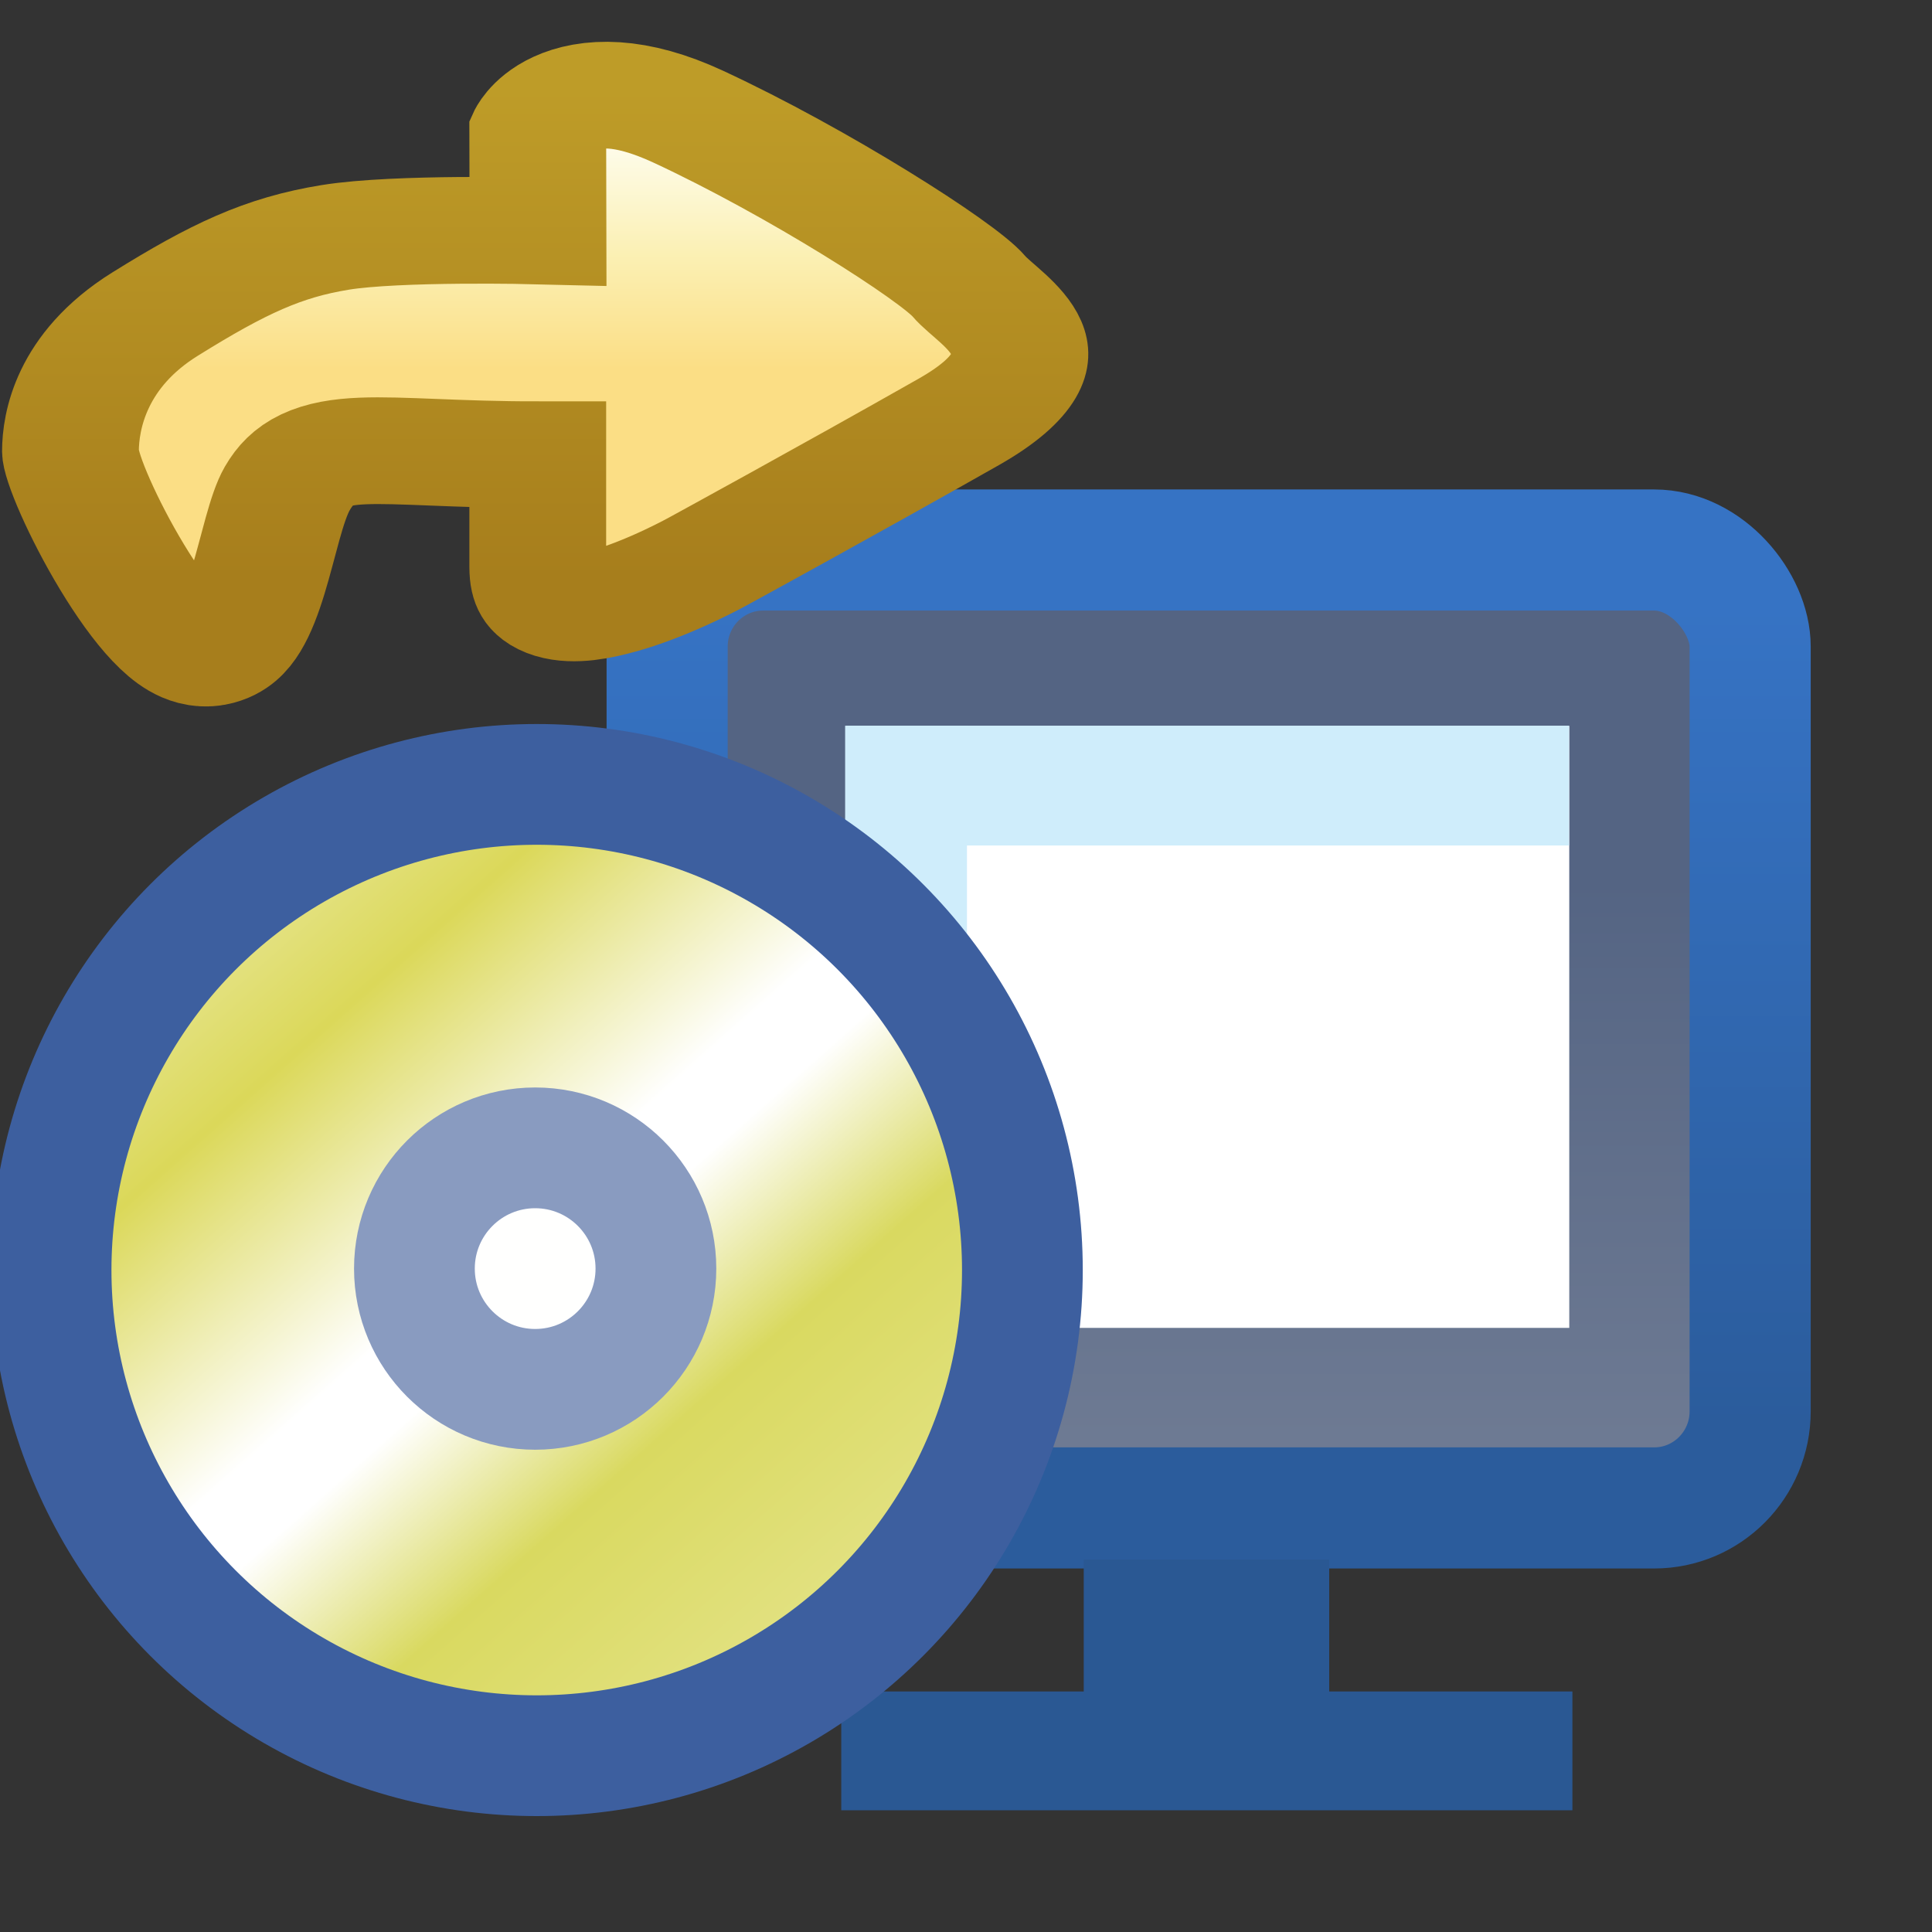 <?xml version="1.0" encoding="UTF-8" standalone="no"?>
<!-- Created with Inkscape (http://www.inkscape.org/) -->

<svg
   xmlns:dc="http://purl.org/dc/elements/1.1/"
   xmlns:cc="http://creativecommons.org/ns#"
   xmlns:rdf="http://www.w3.org/1999/02/22-rdf-syntax-ns#"
   xmlns:svg="http://www.w3.org/2000/svg"
   xmlns="http://www.w3.org/2000/svg"
   xmlns:xlink="http://www.w3.org/1999/xlink"
   xmlns:sodipodi="http://sodipodi.sourceforge.net/DTD/sodipodi-0.dtd"
   xmlns:inkscape="http://www.inkscape.org/namespaces/inkscape"
   width="16"
   height="16"
   id="svg2"
   version="1.1"
   inkscape:version="0.91 r13725"
   sodipodi:docname="install-handler.svg"
   inkscape:export-filename="C:\Users\jmietling\Documents\rect3997-9-1.png"
   inkscape:export-xdpi="90"
   inkscape:export-ydpi="90">
  <rect width="100%" height="100%" fill="#333333" stroke="none"/>
  <defs
     id="defs4">
    <linearGradient
       inkscape:collect="always"
       id="linearGradient4241">
      <stop
         style="stop-color:#e8e797;stop-opacity:1"
         offset="0"
         id="stop4243" />
      <stop
         id="stop4253"
         offset="0.357"
         style="stop-color:#d9d960;stop-opacity:1" />
      <stop
         id="stop4251"
         offset="0.522"
         style="stop-color:#ffffff;stop-opacity:1" />
      <stop
         id="stop4249"
         offset="0.59"
         style="stop-color:#ffffff;stop-opacity:1" />
      <stop
         style="stop-color:#dbd859;stop-opacity:1"
         offset="0.839"
         id="stop4255" />
      <stop
         style="stop-color:#e8e797;stop-opacity:1"
         offset="1"
         id="stop4245" />
    </linearGradient>
    <linearGradient
       id="linearGradient4008">
      <stop
         style="stop-color:#3a4e81;stop-opacity:1;"
         offset="0"
         id="stop4010" />
      <stop
         style="stop-color:#7688b7;stop-opacity:1;"
         offset="1"
         id="stop4012" />
    </linearGradient>
    <linearGradient
       id="linearGradient3906">
      <stop
         style="stop-color:#546483;stop-opacity:1;"
         offset="0"
         id="stop3908" />
      <stop
         style="stop-color:#818b9f;stop-opacity:1;"
         offset="1"
         id="stop3910" />
    </linearGradient>
    <linearGradient
       id="linearGradient3892">
      <stop
         style="stop-color:#2b5c9c;stop-opacity:1;"
         offset="0"
         id="stop3894" />
      <stop
         style="stop-color:#3673c4;stop-opacity:1;"
         offset="1"
         id="stop3896" />
    </linearGradient>
    <linearGradient
       id="linearGradient3884">
      <stop
         style="stop-color:#000000;stop-opacity:1;"
         offset="0"
         id="stop3886" />
      <stop
         style="stop-color:#000000;stop-opacity:0;"
         offset="1"
         id="stop3888" />
    </linearGradient>
    <linearGradient
       inkscape:collect="always"
       id="linearGradient11290">
      <stop
         style="stop-color:#567ead;stop-opacity:1"
         offset="0"
         id="stop11292" />
      <stop
         style="stop-color:#35679d;stop-opacity:1"
         offset="1"
         id="stop11294" />
    </linearGradient>
    <linearGradient
       id="linearGradient4082">
      <stop
         id="stop4084"
         offset="0"
         style="stop-color:#4476aa;stop-opacity:1" />
      <stop
         style="stop-color:#5a9ccc;stop-opacity:1"
         offset="0.5"
         id="stop4864" />
      <stop
         id="stop4086"
         offset="1"
         style="stop-color:#4476aa;stop-opacity:1" />
    </linearGradient>
    <linearGradient
       gradientUnits="userSpaceOnUse"
       y2="1067.987"
       x2="14.526"
       y1="1067.987"
       x1="4.724"
       id="linearGradient5838"
       xlink:href="#linearGradient5832"
       inkscape:collect="always" />
    <linearGradient
       id="linearGradient5832">
      <stop
         id="stop5834"
         offset="0"
         style="stop-color:#7d6fba;stop-opacity:1;" />
      <stop
         style="stop-color:#4b3e81;stop-opacity:1;"
         offset="0.5"
         id="stop5840" />
      <stop
         id="stop5836"
         offset="1"
         style="stop-color:#9d93cb;stop-opacity:1;" />
    </linearGradient>
    <linearGradient
       id="linearGradient5844">
      <stop
         style="stop-color:#739cc6;stop-opacity:1"
         offset="0"
         id="stop5846" />
      <stop
         id="stop5848"
         offset="0.473"
         style="stop-color:#4b82b6;stop-opacity:1" />
      <stop
         style="stop-color:#aac2dc;stop-opacity:1"
         offset="1"
         id="stop5850" />
    </linearGradient>
    <mask
       maskUnits="userSpaceOnUse"
       id="mask10494">
      <path
         inkscape:connector-curvature="0"
         style="font-size:medium;font-style:normal;font-variant:normal;font-weight:normal;font-stretch:normal;text-indent:0;text-align:start;text-decoration:none;line-height:normal;letter-spacing:normal;word-spacing:normal;text-transform:none;direction:ltr;block-progression:tb;writing-mode:lr-tb;text-anchor:start;baseline-shift:baseline;color:#000000;fill:#ffffff;fill-opacity:1;fill-rule:nonzero;stroke:none;stroke-width:1;marker:none;visibility:visible;display:inline;overflow:visible;enable-background:accumulate;font-family:Sans;-inkscape-font-specification:Sans"
         d="m 21,1037.362 0,0.5 0,2 0,0.5 0,8.531 0,0.5 0.5,0 13.031,0 0.5,0 0,-0.5 0,-11.031 0,-0.5 -0.5,0 -13.031,0 -0.5,0 z"
         id="path10496" />
    </mask>
    <linearGradient
       inkscape:collect="always"
       xlink:href="#linearGradient11290"
       id="linearGradient11296"
       x1="12.518"
       y1="1037.615"
       x2="12.518"
       y2="1044.481"
       gradientUnits="userSpaceOnUse" />
    <linearGradient
       gradientUnits="userSpaceOnUse"
       y2="1067.987"
       x2="14.526"
       y1="1067.987"
       x1="4.724"
       id="linearGradient5838-7"
       xlink:href="#linearGradient5832-2"
       inkscape:collect="always" />
    <linearGradient
       id="linearGradient5832-2">
      <stop
         id="stop5834-8"
         offset="0"
         style="stop-color:#7d6fba;stop-opacity:1;" />
      <stop
         style="stop-color:#4b3e81;stop-opacity:1;"
         offset="0.5"
         id="stop5840-7" />
      <stop
         id="stop5836-9"
         offset="1"
         style="stop-color:#9d93cb;stop-opacity:1;" />
    </linearGradient>
    <linearGradient
       id="linearGradient5844-9">
      <stop
         style="stop-color:#739cc6;stop-opacity:1"
         offset="0"
         id="stop5846-2" />
      <stop
         id="stop5848-9"
         offset="0.473"
         style="stop-color:#4b82b6;stop-opacity:1" />
      <stop
         style="stop-color:#aac2dc;stop-opacity:1"
         offset="1"
         id="stop5850-1" />
    </linearGradient>
    <linearGradient
       inkscape:collect="always"
       id="linearGradient11290-2">
      <stop
         style="stop-color:#567ead;stop-opacity:1"
         offset="0"
         id="stop11292-4" />
      <stop
         style="stop-color:#35679d;stop-opacity:1"
         offset="1"
         id="stop11294-75" />
    </linearGradient>
    <linearGradient
       gradientUnits="userSpaceOnUse"
       y2="1067.987"
       x2="14.526"
       y1="1067.987"
       x1="4.724"
       id="linearGradient5838-0"
       xlink:href="#linearGradient5832-7"
       inkscape:collect="always" />
    <linearGradient
       id="linearGradient5832-7">
      <stop
         id="stop5834-1"
         offset="0"
         style="stop-color:#7d6fba;stop-opacity:1;" />
      <stop
         style="stop-color:#4b3e81;stop-opacity:1;"
         offset="0.5"
         id="stop5840-6" />
      <stop
         id="stop5836-93"
         offset="1"
         style="stop-color:#9d93cb;stop-opacity:1;" />
    </linearGradient>
    <linearGradient
       id="linearGradient5844-7">
      <stop
         style="stop-color:#739cc6;stop-opacity:1"
         offset="0"
         id="stop5846-3" />
      <stop
         id="stop5848-0"
         offset="0.473"
         style="stop-color:#4b82b6;stop-opacity:1" />
      <stop
         style="stop-color:#aac2dc;stop-opacity:1"
         offset="1"
         id="stop5850-4" />
    </linearGradient>
    <linearGradient
       y2="1044.481"
       x2="12.518"
       y1="1037.615"
       x1="12.518"
       gradientUnits="userSpaceOnUse"
       id="linearGradient11407"
       xlink:href="#linearGradient11290-2"
       inkscape:collect="always" />
    <linearGradient
       y2="1044.481"
       x2="12.518"
       y1="1037.615"
       x1="12.518"
       gradientUnits="userSpaceOnUse"
       id="linearGradient11409"
       xlink:href="#linearGradient11290-2"
       inkscape:collect="always" />
    <linearGradient
       y2="1044.481"
       x2="12.518"
       y1="1037.615"
       x1="12.518"
       gradientUnits="userSpaceOnUse"
       id="linearGradient11413"
       xlink:href="#linearGradient11290-2"
       inkscape:collect="always" />
    <linearGradient
       y2="1044.481"
       x2="12.518"
       y1="1037.615"
       x1="12.518"
       gradientUnits="userSpaceOnUse"
       id="linearGradient11415"
       xlink:href="#linearGradient11290-2"
       inkscape:collect="always" />
    <linearGradient
       y2="1044.481"
       x2="12.518"
       y1="1037.615"
       x1="12.518"
       gradientUnits="userSpaceOnUse"
       id="linearGradient11417"
       xlink:href="#linearGradient11290-2"
       inkscape:collect="always" />
    <linearGradient
       inkscape:collect="always"
       xlink:href="#linearGradient11290"
       id="linearGradient11623"
       gradientUnits="userSpaceOnUse"
       x1="12.518"
       y1="1037.615"
       x2="12.518"
       y2="1044.481" />
    <linearGradient
       inkscape:collect="always"
       xlink:href="#linearGradient11290"
       id="linearGradient11625"
       gradientUnits="userSpaceOnUse"
       x1="12.518"
       y1="1037.615"
       x2="12.518"
       y2="1044.481" />
    <linearGradient
       inkscape:collect="always"
       xlink:href="#linearGradient11290"
       id="linearGradient11629"
       gradientUnits="userSpaceOnUse"
       x1="12.518"
       y1="1037.615"
       x2="12.518"
       y2="1044.481" />
    <linearGradient
       inkscape:collect="always"
       xlink:href="#linearGradient11290"
       id="linearGradient11631"
       gradientUnits="userSpaceOnUse"
       x1="12.518"
       y1="1037.615"
       x2="12.518"
       y2="1044.481" />
    <linearGradient
       inkscape:collect="always"
       xlink:href="#linearGradient3892"
       id="linearGradient3898"
       x1="22.42"
       y1="1044.658"
       x2="22.42"
       y2="1037.933"
       gradientUnits="userSpaceOnUse"
       gradientTransform="matrix(1,0,0,1.006,-0.126,-5.927)" />
    <linearGradient
       inkscape:collect="always"
       xlink:href="#linearGradient3906"
       id="linearGradient3912"
       x1="22.995"
       y1="1040.173"
       x2="22.995"
       y2="1048.318"
       gradientUnits="userSpaceOnUse"
       gradientTransform="matrix(1,0,0,1.006,-0.126,-5.927)" />
    <linearGradient
       inkscape:collect="always"
       xlink:href="#linearGradient4008-8"
       id="linearGradient4014-5"
       x1="25.096"
       y1="1041.878"
       x2="19.998"
       y2="1041.878"
       gradientUnits="userSpaceOnUse" />
    <linearGradient
       id="linearGradient4008-8">
      <stop
         style="stop-color:#3a4e81;stop-opacity:1;"
         offset="0"
         id="stop4010-9" />
      <stop
         style="stop-color:#7688b7;stop-opacity:1;"
         offset="1"
         id="stop4012-9" />
    </linearGradient>
    <linearGradient
       id="linearGradient7584-9-3-2">
      <stop
         style="stop-color:#fefdef;stop-opacity:1"
         offset="0"
         id="stop7586-6-3-6" />
      <stop
         id="stop4256"
         offset="0.508"
         style="stop-color:#fbf0b4;stop-opacity:1" />
      <stop
         style="stop-color:#fbde85;stop-opacity:1"
         offset="1"
         id="stop7588-9-9-0" />
    </linearGradient>
    <linearGradient
       inkscape:collect="always"
       xlink:href="#linearGradient4241"
       id="linearGradient4247"
       x1="10.35"
       y1="1050.44"
       x2="4.323"
       y2="1043.634"
       gradientUnits="userSpaceOnUse"
       gradientTransform="translate(4.599,0.02)" />
    <linearGradient
       inkscape:collect="always"
       xlink:href="#linearGradient7584-9-3-2"
       id="linearGradient7608-9-7-1"
       gradientUnits="userSpaceOnUse"
       x1="22.931"
       y1="1038.398"
       x2="22.931"
       y2="1041.736"
       gradientTransform="matrix(1.114,0,0,0.847,-3.093,158.503)" />
    <linearGradient
       inkscape:collect="always"
       xlink:href="#linearGradient7134"
       id="linearGradient7140"
       x1="25.363"
       y1="1044.731"
       x2="25.363"
       y2="1037.731"
       gradientUnits="userSpaceOnUse"
       gradientTransform="matrix(1.114,0,0,0.847,-3.093,158.503)" />
    <linearGradient
       inkscape:collect="always"
       id="linearGradient7134">
      <stop
         style="stop-color:#a77e1c;stop-opacity:1"
         offset="0"
         id="stop7136" />
      <stop
         style="stop-color:#be9c28;stop-opacity:1"
         offset="1"
         id="stop7138" />
    </linearGradient>
  </defs>
  <sodipodi:namedview
     id="base"
     pagecolor="#ffffff"
     bordercolor="#666666"
     borderopacity="1.0"
     inkscape:pageopacity="0.0"
     inkscape:pageshadow="2"
     inkscape:zoom="16"
     inkscape:cx="-6.0902362"
     inkscape:cy="7.3685989"
     inkscape:document-units="px"
     inkscape:current-layer="g7604-6"
     showgrid="false"
     inkscape:window-width="1353"
     inkscape:window-height="940"
     inkscape:window-x="937"
     inkscape:window-y="569"
     inkscape:window-maximized="0"
     showguides="true"
     inkscape:guide-bbox="true"
     inkscape:snap-global="false">
    <inkscape:grid
       type="xygrid"
       id="grid3999"
       empspacing="5"
       visible="true"
       enabled="true"
       snapvisiblegridlinesonly="true" />
  </sodipodi:namedview>
  <g
     inkscape:label="Layer 1"
     inkscape:groupmode="layer"
     id="layer1"
     style="display:inline"
     transform="translate(0,-1036.362)">
    <g
       id="g4067"
       transform="translate(-10.917,3.16)">
      <rect
         ry="0.8"
         rx="0.795"
         y="1037.757"
         x="16.442"
         height="7.933"
         width="8.969"
         id="rect3101"
         style="fill:url(#linearGradient3912);fill-opacity:1;stroke:url(#linearGradient3898);stroke-width:1.003;stroke-opacity:1" />
      <rect
         ry="0"
         rx="0"
         y="1039.214"
         x="17.925"
         height="4.985"
         width="5.988"
         id="rect3902"
         style="fill:#ffffff;fill-opacity:1;stroke:none" />
      <g
         id="g4243"
         transform="translate(0,3.547)">
        <g
           id="g3920"
           transform="translate(-1.078,-5.704)">
          <rect
             ry="0"
             rx="0"
             y="1048.274"
             x="20.97"
             height="1.132"
             width="2.033"
             id="rect3914"
             style="fill:#2a5893;fill-opacity:1;stroke:none" />
          <rect
             y="1049.367"
             x="18.962"
             height="0.984"
             width="6.055"
             id="rect3918"
             style="fill:#2a5893;fill-opacity:1;stroke:none" />
        </g>
      </g>
      <g
         transform="translate(-0.056,-0.157)"
         id="g3994">
        <rect
           style="fill:#cfedfb;fill-opacity:1;stroke:none"
           id="rect3963"
           width="5.98"
           height="0.992"
           x="17.987"
           y="3.007"
           transform="translate(0,1036.362)" />
        <rect
           style="display:inline;fill:#cfedfb;fill-opacity:1;stroke:none"
           id="rect3963-2"
           width="4.993"
           height="1.009"
           x="1039.369"
           y="-18.981"
           transform="matrix(0,1,-1,0,0,0)" />
      </g>
    </g>
    <g
       id="g4237"
       transform="translate(-7.071,0)">
      <circle
         r="4.022"
         cy="1046.88"
         cx="11.516"
         id="path4239"
         style="opacity:1;fill:url(#linearGradient4247);fill-opacity:1;stroke:#3d5f9f;stroke-width:1;stroke-miterlimit:4;stroke-dasharray:none;stroke-opacity:1" />
      <circle
         r="1"
         cy="1046.868"
         cx="11.503"
         id="path4259"
         style="opacity:1;fill:#fffffe;fill-opacity:1;stroke:#899bc0;stroke-width:1;stroke-miterlimit:4;stroke-dasharray:none;stroke-opacity:1" />
    </g>
    <g
       style="display:inline"
       id="g7604-6"
       transform="matrix(-0.874,0,0,0.682,24.635,329.55)">
      <path
         sodipodi:nodetypes="ccssscc"
         inkscape:connector-curvature="0"
         id="path7602-2"
         d="m 22.497,1042.744 0,0.597 c 0,0 0.11,0.376 -0.221,0.243 -0.331,-0.133 -0.972,-0.663 -1.039,-0.773 -0.066,-0.111 -0.751,-0.597 -0.597,-0.818 0.155,-0.221 1.458,-0.066 1.458,-0.066 z"
         style="opacity:0.857;fill:#ffffff;fill-opacity:1;stroke:none" />
      <path
         sodipodi:nodetypes="csssccccsssszcc"
         inkscape:connector-curvature="0"
         id="path7582-7"
         d="m 23.091,1037.967 c 0,0 -0.293,-0.843 -1.426,-0.169 -1.133,0.674 -2.463,1.76 -2.66,2.06 -0.197,0.3 -1.034,0.824 0.099,1.648 1.133,0.824 2.364,1.685 2.364,1.685 0,0 0.451,0.323 0.891,0.484 0.421,0.153 0.732,0.158 0.732,-0.409 l 0,-1.363 c 1.559,0 2.073,-0.258 2.374,0.411 0.208,0.462 0.286,1.888 0.738,1.994 0.453,0.106 1.316,-2.073 1.316,-2.444 0,-0.371 -0.104,-1.112 -0.801,-1.668 -0.697,-0.556 -1.122,-0.81 -1.707,-0.932 -0.585,-0.122 -1.922,-0.079 -1.922,-0.079 z"
         style="opacity:1;fill:url(#linearGradient7608-9-7-1);fill-opacity:1;stroke:url(#linearGradient7140);stroke-width:1.296;stroke-linecap:butt;stroke-linejoin:miter;stroke-miterlimit:4;stroke-dasharray:none;stroke-opacity:1" />
    </g>
  </g>
</svg>
